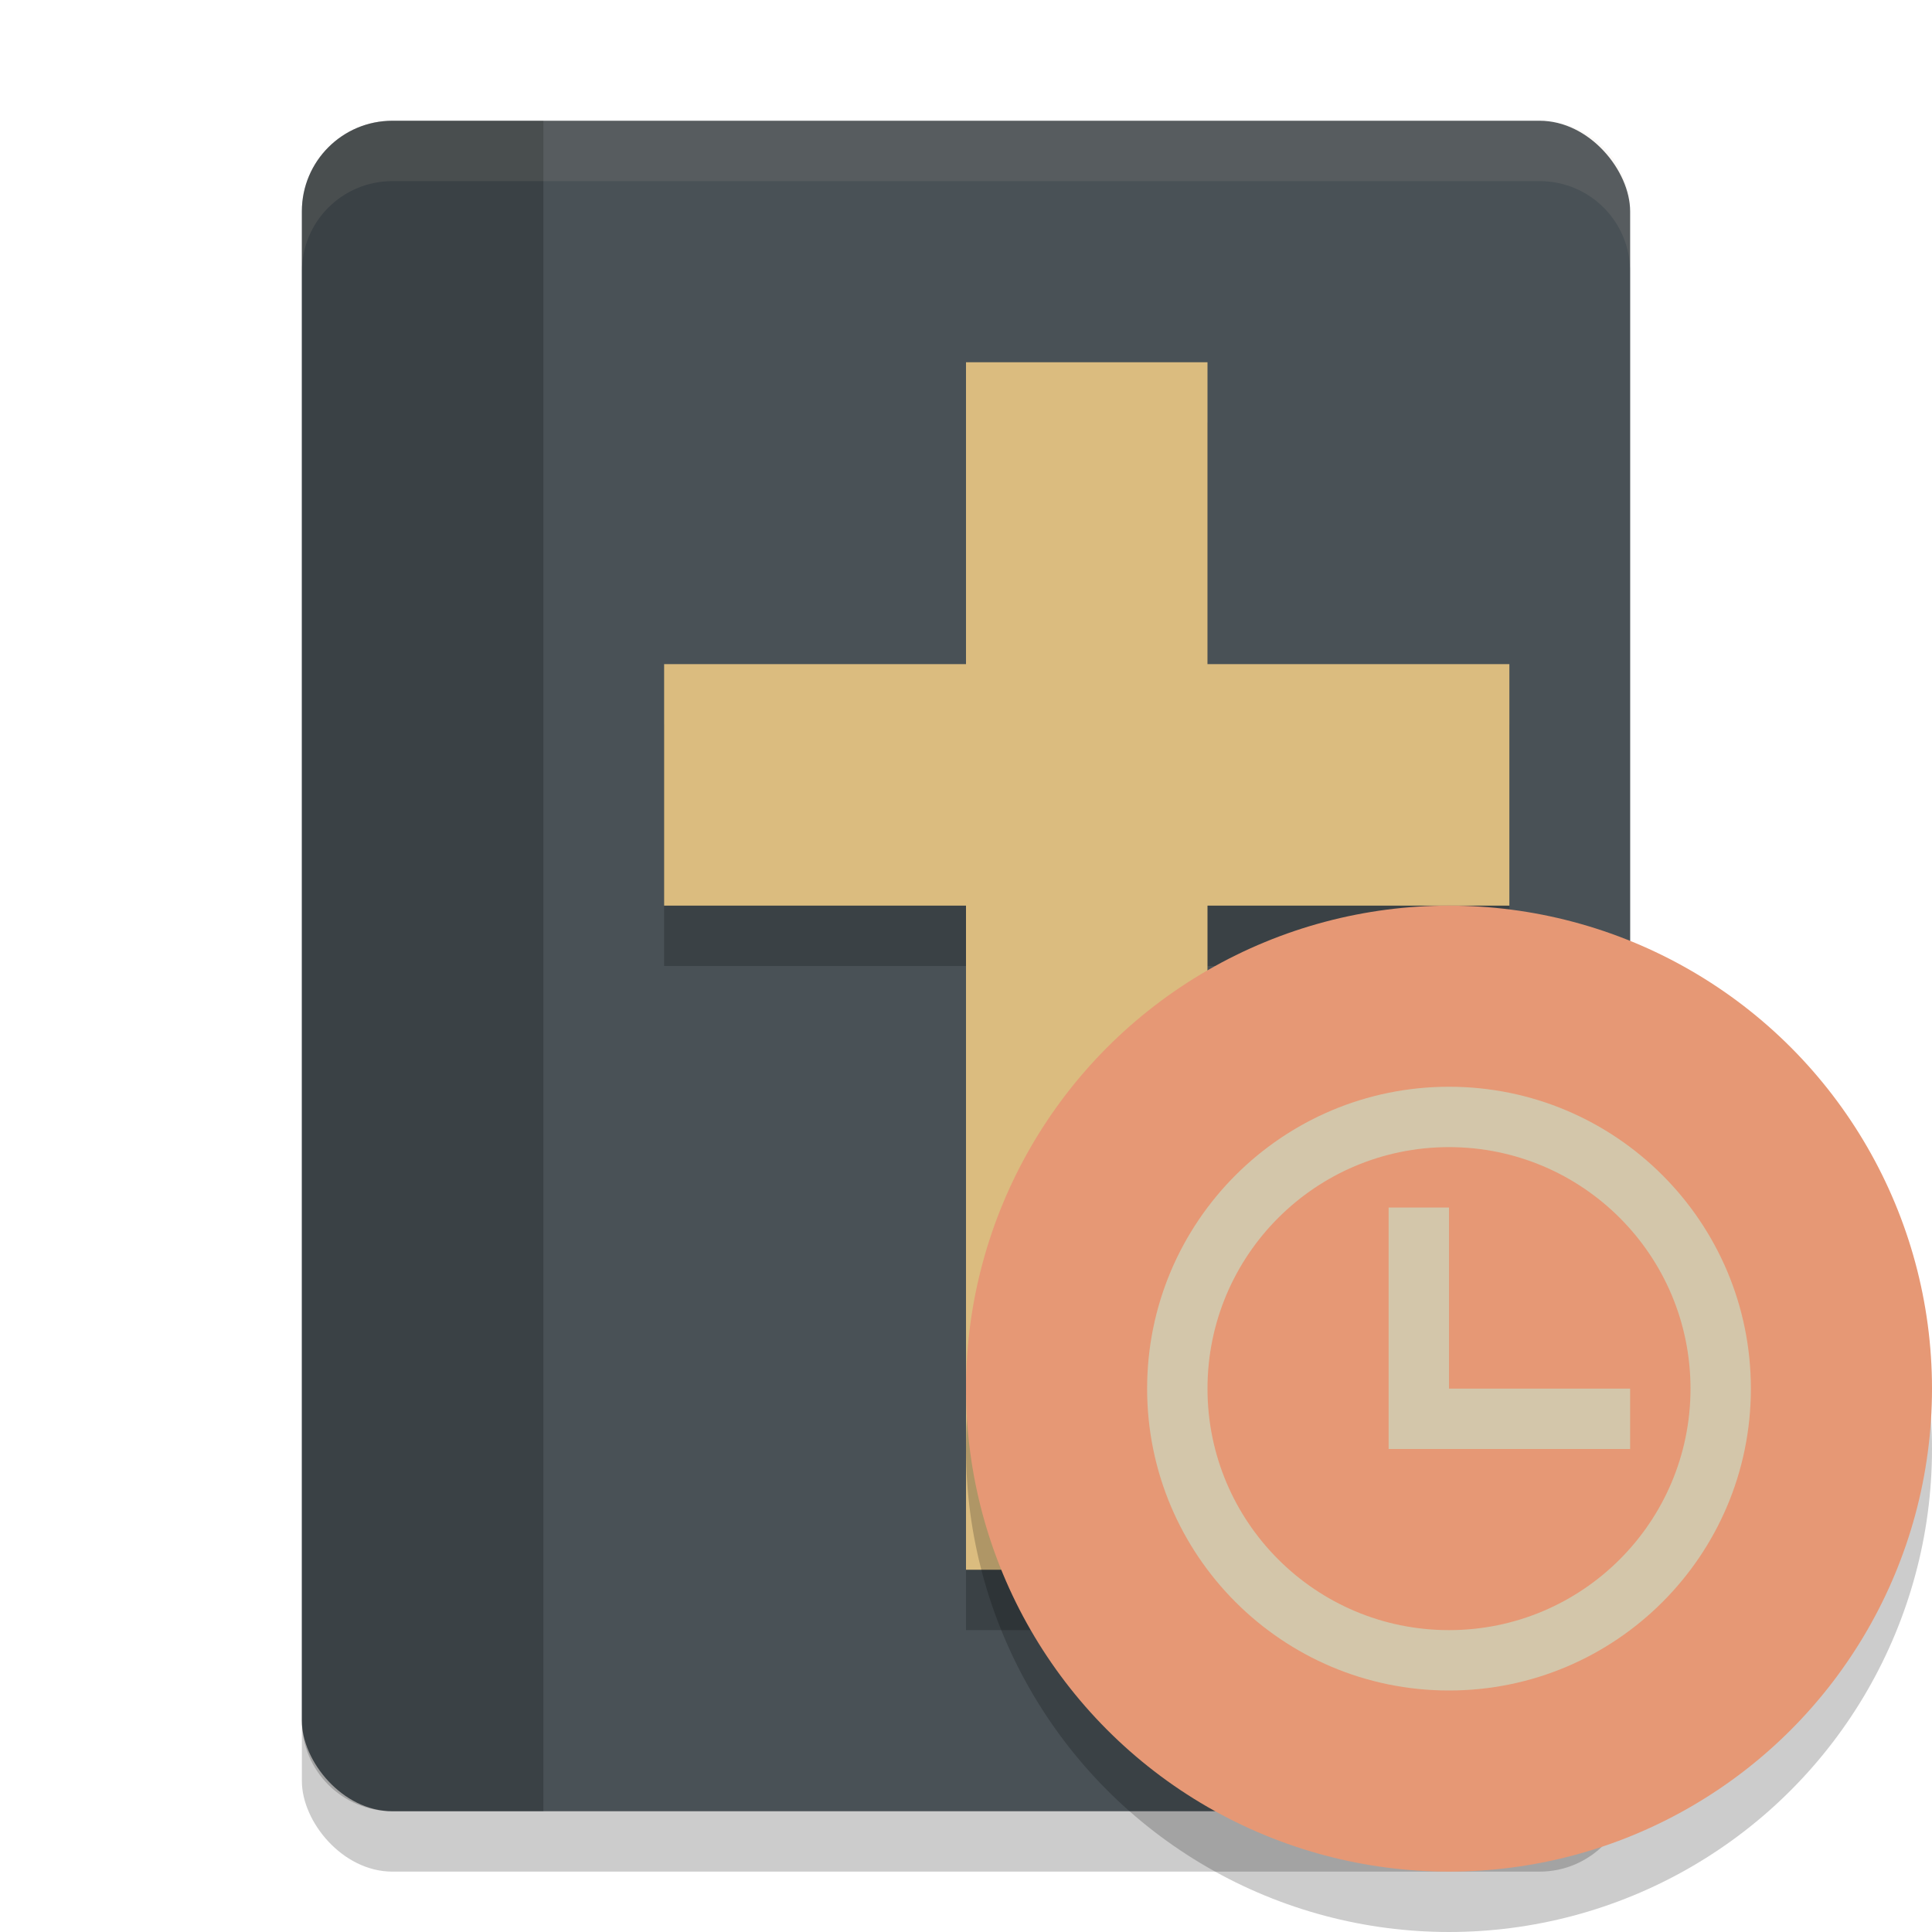 <svg xmlns="http://www.w3.org/2000/svg" width="32" height="32" version="1.1">
 <rect style="opacity:0.2" width="22" height="28" x="5" y="3" rx="1.5" ry="1.5"/>
 <rect style="fill:#495156" width="22" height="28" x="5" y="2" rx="1.5" ry="1.5"/>
 <path style="opacity:0.2" d="M 6.5 2 C 5.669 2 5 2.669 5 3.5 L 5 28.5 C 5 29.331 5.669 30 6.5 30 L 9 30 L 9 2 L 6.5 2 z"/>
 <path style="opacity:0.2" d="M 16,7 V 12 H 11 V 16 H 16 V 27 H 20 V 16 H 25 V 12 H 20 V 7 Z"/>
 <path style="fill:#dbbc7f" d="M 16 6 L 16 11 L 11 11 L 11 15 L 16 15 L 16 26 L 20 26 L 20 15 L 25 15 L 25 11 L 20 11 L 20 6 L 16 6 z"/>
 <circle style="opacity:0.2" cx="24" cy="24" r="8"/>
 <circle style="fill:#e69875" cx="24" cy="23" r="8"/>
 <path style="fill:#d3c6aa" d="M 24,18 C 21.239,18 19,20.239 19,23 19,25.761 21.239,28 24,28 26.761,28 29,25.761 29,23 29,20.239 26.761,18 24,18 Z M 24,19 C 26.209,19 28,20.791 28,23 28,25.209 26.209,27 24,27 21.791,27 20,25.209 20,23 20,20.791 21.791,19 24,19 Z M 23,20 V 24 H 27 V 23 H 24 V 20 Z"/>
 <path style="opacity:0.1;fill:#d3c6aa" d="M 6.5 2 C 5.669 2 5 2.669 5 3.5 L 5 4.5 C 5 3.669 5.669 3 6.5 3 L 25.5 3 C 26.331 3 27 3.669 27 4.5 L 27 3.5 C 27 2.669 26.331 2 25.5 2 L 6.5 2 z"/>
</svg>
